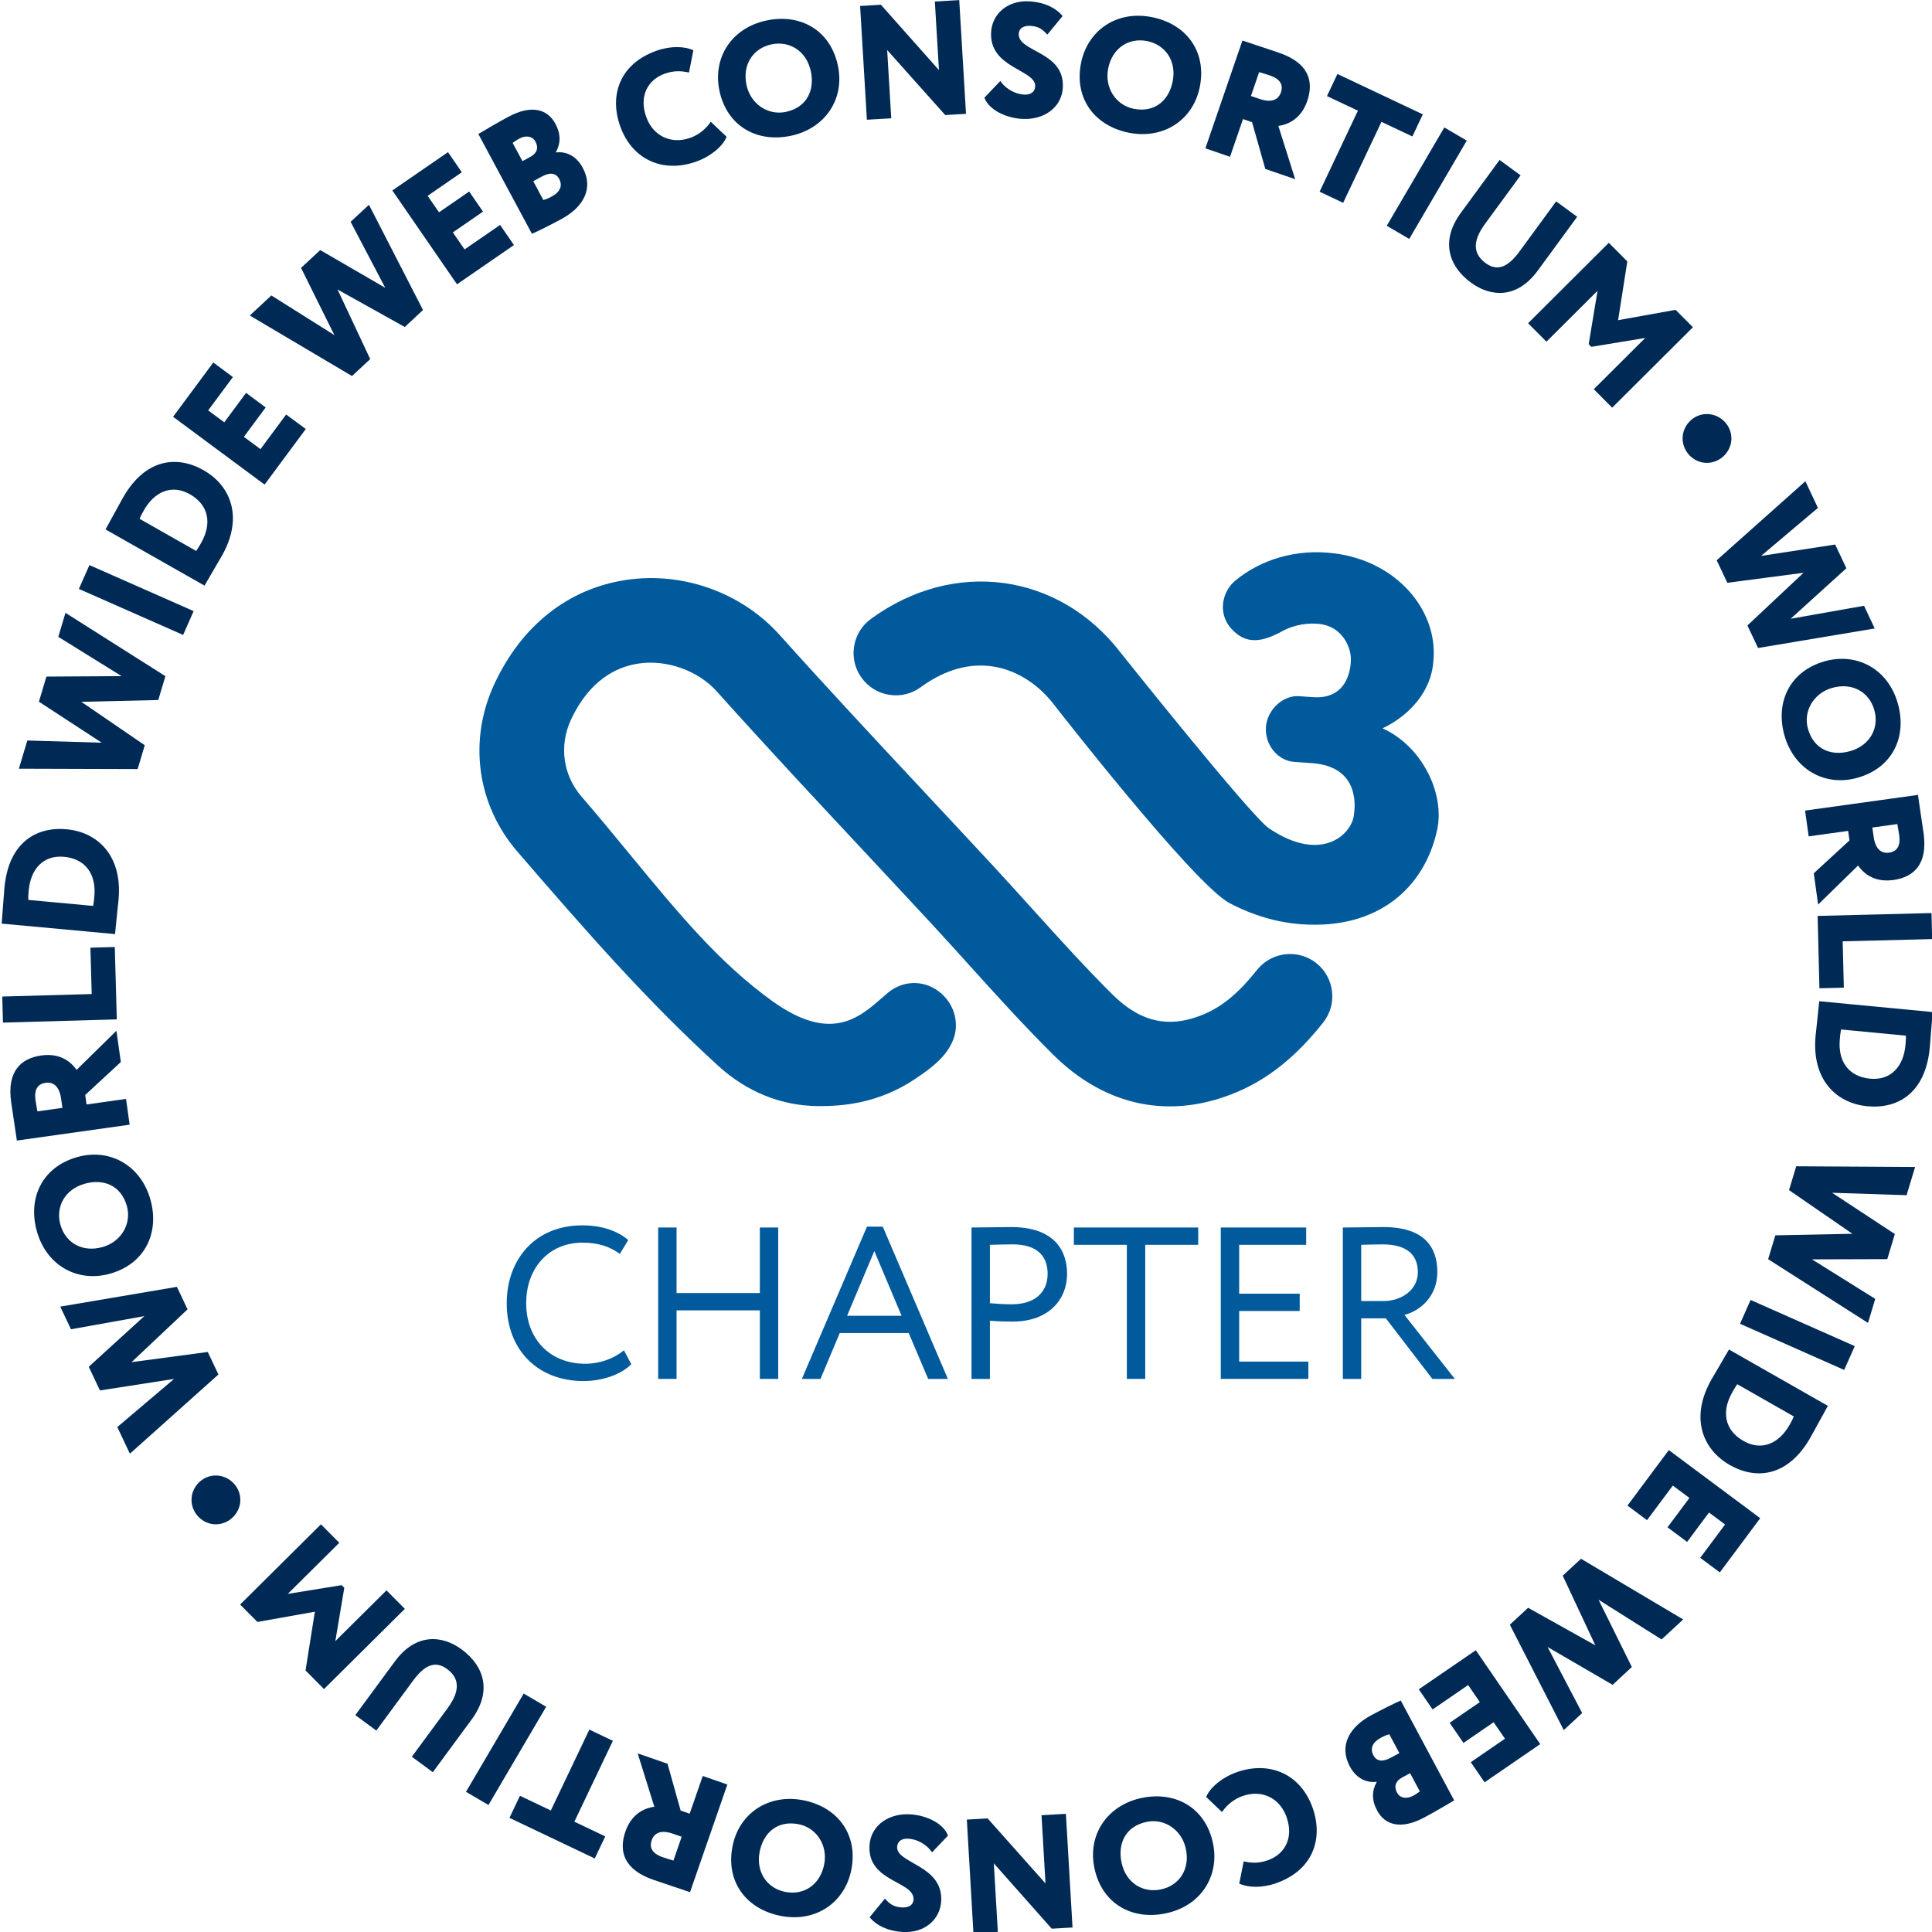 <?xml version="1.0" encoding="UTF-8" standalone="no"?>
<svg
   id="Layer_1"
   width="120"
   height="120"
   version="1.1"
   viewBox="0 0 60 60"
   xmlns="http://www.w3.org/2000/svg"
   xmlns:svg="http://www.w3.org/2000/svg">
  <defs
     id="defs2929" />
  <g
     id="g28"
     transform="matrix(0.672,0,0,0.672,-27.398,-2.483)">
    <g
       id="g20">
      <path
         d="M 69.946,66.74 C 69.476,67.219 68.606,67.519 67.737,67.519 65.638,67.519 64.189,66.1 64.189,63.922 64.189,61.913 65.488,60.324 67.677,60.324 68.577,60.324 69.306,60.573 69.805,61.004 L 69.415,61.643 C 68.956,61.303 68.416,61.123 67.687,61.123 66.167,61.123 65.088,62.262 65.088,63.922 65.088,65.59 66.198,66.72 67.817,66.72 68.487,66.72 69.125,66.49 69.606,66.1 Z"
         id="path6"
         style="fill:#005a9c" />
      <path
         d="M 75.886,64.252 H 72.038 V 67.42 H 71.189 V 60.423 H 72.038 V 63.452 H 75.886 V 60.423 H 76.736 V 67.42 H 75.886 Z"
         id="path8"
         style="fill:#005a9c" />
      <path
         d="M 80.837,60.383 H 81.567 L 84.576,67.42 H 83.665 L 82.766,65.3 H 79.579 L 78.689,67.42 H 77.829 L 80.837,60.383 Z M 79.918,64.502 H 82.437 L 81.177,61.512 Z"
         id="path10"
         style="fill:#005a9c" />
      <path
         d="M 85.668,67.42 V 60.423 C 86.058,60.423 87.057,60.403 87.496,60.403 89.496,60.403 90.085,61.483 90.085,62.572 90.085,63.712 89.276,64.771 87.567,64.771 87.288,64.771 86.868,64.761 86.518,64.731 V 67.42 H 85.668 Z M 86.518,61.223 V 63.922 C 86.858,63.952 87.187,63.971 87.537,63.971 88.567,63.971 89.186,63.442 89.186,62.562 89.186,61.733 88.686,61.203 87.577,61.203 87.297,61.203 86.847,61.213 86.518,61.223 Z"
         id="path12"
         style="fill:#005a9c" />
      <path
         d="M 90.398,60.423 H 96.145 V 61.223 H 93.697 V 67.42 H 92.847 V 61.223 H 90.398 Z"
         id="path14"
         style="fill:#005a9c" />
      <path
         d="M 97.188,60.423 H 101.135 V 61.223 H 98.038 V 63.482 H 100.835 V 64.281 H 98.038 V 66.62 H 101.236 V 67.42 H 97.188 Z"
         id="path16"
         style="fill:#005a9c" />
      <path
         d="M 102.829,67.42 V 60.423 C 103.218,60.423 104.507,60.403 104.707,60.403 106.616,60.403 107.196,61.353 107.196,62.482 107.196,63.572 106.446,64.261 105.676,64.462 L 108.005,67.42 H 106.966 L 104.817,64.621 H 103.678 V 67.42 H 102.829 Z M 103.678,61.223 V 63.822 H 104.707 C 105.517,63.822 106.296,63.322 106.296,62.492 106.296,61.773 105.897,61.203 104.657,61.203 104.437,61.203 104.007,61.213 103.678,61.223 Z"
         id="path18"
         style="fill:#005a9c" />
    </g>
    <g
       id="g26">
      <path
         d="M 101.605,48.206 C 100.761,47.536 99.53,47.679 98.861,48.522 98.031,49.568 97.278,50.197 96.419,50.563 94.836,51.237 93.494,50.952 92.196,49.667 90.924,48.407 89.685,47.034 88.483,45.704 87.895,45.053 87.306,44.401 86.71,43.756 85.69,42.655 84.665,41.559 83.641,40.461 L 83.551,40.364 C 81.324,37.981 79.022,35.516 76.802,33.04 75.041,31.076 72.321,30.103 69.704,30.497 67.029,30.897 64.866,32.609 63.613,35.316 62.405,37.923 62.814,40.886 64.678,43.048 67.957,46.851 70.723,49.995 73.963,52.952 75.288,54.161 76.891,54.804 78.598,54.813 79.706,54.818 81.375,54.693 83.078,53.547 83.824,53.045 84.518,52.528 84.824,51.74 85.135,50.934 84.845,50.007 84.116,49.484 83.41,48.975 82.483,49.011 81.809,49.571 81.724,49.642 81.632,49.723 81.531,49.811 80.472,50.738 79.155,51.893 76.469,49.964 74.009,48.197 72.103,45.881 69.896,43.199 69.177,42.325 68.432,41.421 67.636,40.497 66.787,39.511 66.603,38.155 67.157,36.956 67.641,35.913 68.574,34.615 70.283,34.36 71.577,34.165 73.028,34.682 73.895,35.647 76.133,38.145 78.453,40.63 80.696,43.03 81.747,44.155 82.798,45.281 83.844,46.41 84.429,47.043 85.008,47.683 85.594,48.333 86.827,49.697 88.101,51.107 89.446,52.44 91.875,54.848 94.895,55.457 97.952,54.156 99.42,53.529 100.682,52.511 101.921,50.949 102.589,50.107 102.448,48.877 101.605,48.206 Z"
         id="path22"
         style="fill:#005a9c;fill-opacity:1" />
      <path
         d="M 104.661,37.356 C 105.924,36.757 106.917,35.63 107.012,34.263 107.252,31.89 105.298,29.618 102.423,29.267 100.658,29.043 99.02,29.566 97.859,30.528 97.239,31.044 97.071,31.999 97.609,32.673 98.197,33.374 98.876,33.497 99.985,32.887 100.383,32.661 100.981,32.473 101.638,32.519 102.879,32.605 103.234,33.722 103.199,34.229 103.194,34.304 103.201,36.035 101.455,35.914 L 100.796,35.868 C 100.062,35.818 99.329,36.504 99.275,37.289 99.216,38.124 99.827,38.853 100.586,38.906 L 101.396,38.962 C 103.624,39.116 103.391,41.007 103.345,41.309 103.301,42.179 101.906,43.654 99.417,41.977 98.572,41.408 92.549,33.843 92.549,33.843 89.695,30.153 84.846,29.503 81.019,32.298 80.598,32.606 80.321,33.059 80.241,33.575 80.161,34.09 80.286,34.607 80.594,35.027 80.901,35.448 81.355,35.725 81.87,35.805 82.388,35.886 82.902,35.76 83.323,35.452 85.933,33.545 88.26,34.682 89.457,36.229 89.457,36.229 95.924,44.547 97.589,45.428 98.669,46 99.797,46.33 100.944,46.41 104.463,46.653 106.606,44.714 107.185,42.058 107.564,40.317 106.438,38.141 104.661,37.356 Z"
         id="path24"
         style="fill:#005a9c;fill-opacity:1" />
    </g>
  </g>
  <g
     id="g122"
     transform="matrix(0.672,0,0,0.672,-27.769,-3.2)">
    <polygon
       points="49.367,68.488 46.743,70.713 47.326,71.943 51.417,68.283 50.925,67.242 47.403,67.712 49.991,65.272 49.499,64.232 44.107,65.146 44.603,66.193 47.993,65.585 45.424,67.926 45.942,69.02 "
       id="polygon30"
       style="fill:#002a56" />
    <path
       d="M 46.417,63.622 C 48.031,63.162 48.709,61.725 48.27,60.183 47.831,58.642 46.417,57.8 44.883,58.238 43.269,58.698 42.591,60.134 43.03,61.676 43.49,63.29 44.948,64.041 46.417,63.622 Z M 44.116,61.367 C 43.883,60.548 44.308,59.732 45.234,59.468 46.088,59.224 46.91,59.53 47.185,60.492 47.415,61.303 46.935,62.144 46.067,62.392 45.14,62.656 44.355,62.207 44.116,61.367 Z"
       id="path32"
       style="fill:#002a56" />
    <path
       d="M 47.147,55.547 45.323,55.804 45.261,55.365 46.907,53.842 46.703,52.398 44.862,54.206 C 44.681,53.943 44.203,53.402 43.235,53.539 42.274,53.675 41.639,54.281 41.839,55.702 41.859,55.852 42.063,57.182 42.103,57.472 L 47.315,56.738 47.147,55.547 Z M 43.052,56.123 C 43.01,55.879 42.989,55.784 42.964,55.604 42.883,55.031 43.138,54.843 43.428,54.803 43.867,54.741 44.082,55.075 44.146,55.529 L 44.207,55.961 43.052,56.123 Z"
       id="path34"
       style="fill:#002a56" />
    <polygon
       points="41.427,50.816 41.46,52.02 46.721,51.872 46.628,48.527 45.501,48.559 45.561,50.701 "
       id="polygon36"
       style="fill:#002a56" />
    <path
       d="M 46.652,47.802 C 46.698,47.301 46.776,46.613 46.802,46.336 46.986,44.336 45.866,43.22 44.399,43.086 43.006,42.957 41.721,43.692 41.528,45.788 41.496,46.133 41.433,47.063 41.408,47.341 L 41.398,47.446 46.64,47.93 46.652,47.802 Z M 45.682,46.195 C 45.666,46.367 45.657,46.472 45.627,46.628 L 42.632,46.351 C 42.623,46.2 42.638,46.034 42.65,45.907 42.74,44.934 43.315,44.27 44.281,44.358 45.277,44.451 45.778,45.161 45.682,46.195 Z"
       id="path38"
       style="fill:#002a56" />
    <polygon
       points="46.024,39.085 42.585,38.984 42.195,40.287 47.684,40.304 48.013,39.202 45.081,37.196 48.637,37.113 48.967,36.011 44.349,33.084 44.017,34.193 46.943,36.009 43.468,36.03 43.121,37.19 "
       id="polygon40"
       style="fill:#002a56" />
    <rect
       x="47.018"
       y="29.859"
       width="1.204"
       height="5.265"
       transform="rotate(-66.182,47.62,32.491)"
       id="rect42"
       style="fill:#002a56" />
    <path
       d="M 50.838,31.717 C 51.088,31.278 51.442,30.684 51.58,30.442 52.572,28.696 52.01,27.219 50.728,26.491 49.512,25.801 48.04,25.941 47,27.772 46.829,28.073 46.388,28.895 46.251,29.136 L 46.199,29.228 50.776,31.827 50.838,31.717 Z M 50.39,30.225 47.774,28.739 C 47.828,28.598 47.91,28.453 47.973,28.342 48.456,27.493 49.254,27.123 50.097,27.603 50.967,28.097 51.13,28.951 50.617,29.853 50.532,30.003 50.48,30.095 50.39,30.225 Z"
       id="path44"
       style="fill:#002a56" />
    <polygon
       points="51.18,21.515 49.322,24.023 53.55,27.157 55.454,24.589 54.547,23.918 53.361,25.519 52.594,24.95 53.601,23.591 52.695,22.919 51.687,24.279 50.944,23.728 52.086,22.187 "
       id="polygon46"
       style="fill:#002a56" />
    <polygon
       points="56.776,20.248 53.864,18.417 52.867,19.343 57.59,22.14 58.432,21.357 56.922,18.141 60.03,19.873 60.872,19.089 58.374,14.226 57.526,15.013 59.127,18.063 56.122,16.319 55.235,17.143 "
       id="polygon48"
       style="fill:#002a56" />
    <polygon
       points="62.026,11.794 59.455,13.564 62.443,17.901 65.075,16.087 64.435,15.157 62.793,16.288 62.251,15.502 63.645,14.542 63.005,13.613 61.611,14.573 61.086,13.812 62.666,12.723 "
       id="polygon50"
       style="fill:#002a56" />
    <path
       d="M 67.259,14.89 C 68.266,14.349 68.776,13.486 68.252,12.513 67.932,11.916 67.426,11.753 67.02,11.808 L 67.013,11.795 C 67.237,11.385 67.247,10.96 66.988,10.476 66.642,9.835 65.918,9.566 64.812,10.161 64.308,10.432 63.68,10.804 63.429,10.955 L 65.906,15.566 C 66.192,15.446 66.816,15.128 67.259,14.89 Z M 67.164,13.028 C 67.331,13.34 67.222,13.629 66.811,13.85 66.612,13.957 66.516,13.983 66.432,14.003 L 65.966,13.135 66.377,12.914 C 66.721,12.729 67.007,12.737 67.164,13.028 Z M 65.467,12.208 65.015,11.367 C 65.127,11.289 65.199,11.233 65.332,11.162 65.59,11.022 65.917,11.027 66.067,11.305 66.248,11.643 66.09,11.873 65.819,12.019 L 65.467,12.208 Z"
       id="path52"
       style="fill:#002a56" />
    <path
       d="M 73.492,12.232 C 74.164,11.995 74.724,11.525 74.903,11.086 L 74.17,10.389 C 73.925,10.756 73.575,11.007 73.221,11.133 72.329,11.448 71.498,11.041 71.186,10.162 70.84,9.185 71.277,8.439 72.043,8.168 72.511,8.002 72.837,8.046 73.164,8.114 L 73.366,7.085 C 72.965,6.899 72.325,6.872 71.666,7.105 69.958,7.71 69.477,9.165 69.982,10.59 70.53,12.134 71.954,12.778 73.492,12.232 Z"
       id="path54"
       style="fill:#002a56" />
    <path
       d="M 77.875,11.037 C 79.442,10.703 80.378,9.351 80.045,7.791 79.696,6.15 78.308,5.376 76.741,5.71 75.101,6.059 74.254,7.462 74.571,8.956 74.921,10.597 76.308,11.37 77.875,11.037 Z M 76.976,6.813 C 77.808,6.636 78.594,7.115 78.795,8.057 78.98,8.925 78.619,9.725 77.64,9.933 76.816,10.108 76.01,9.573 75.822,8.69 75.622,7.748 76.122,6.995 76.976,6.813 Z"
       id="path56"
       style="fill:#002a56" />
    <polygon
       points="85.653,4.766 84.526,4.833 84.716,8.002 82.033,4.981 81.072,5.039 81.386,10.295 82.511,10.229 82.323,7.074 85.005,10.079 85.966,10.023 "
       id="polygon58"
       style="fill:#002a56" />
    <path
       d="M 88.642,9.133 C 88.274,9.109 87.827,8.907 87.552,8.504 L 86.816,9.278 C 87.034,9.857 87.833,10.211 88.538,10.256 89.552,10.322 90.38,9.743 90.439,8.828 90.551,7.117 88.346,7.184 88.403,6.314 88.418,6.074 88.622,5.936 88.953,5.958 89.343,5.983 89.507,6.13 89.725,6.362 L 90.429,5.503 C 90.122,5.129 89.596,4.869 88.921,4.825 87.87,4.757 87.179,5.42 87.127,6.231 87.017,7.927 89.214,7.972 89.163,8.759 89.147,9.008 88.956,9.153 88.642,9.133 Z"
       id="path60"
       style="fill:#002a56" />
    <path
       d="M 93.504,10.898 C 95.077,11.206 96.468,10.328 96.774,8.762 97.095,7.116 96.123,5.86 94.549,5.552 92.903,5.23 91.573,6.189 91.28,7.688 90.958,9.335 91.932,10.59 93.504,10.898 Z M 92.535,7.934 C 92.721,6.989 93.476,6.492 94.333,6.66 95.168,6.823 95.703,7.572 95.519,8.517 95.349,9.388 94.703,9.983 93.721,9.79 92.894,9.629 92.362,8.82 92.535,7.934 Z"
       id="path62"
       style="fill:#002a56" />
    <path
       d="M 98.767,10.265 99.186,10.408 99.798,12.569 101.178,13.043 100.401,10.581 C 100.719,10.538 101.417,10.356 101.735,9.431 102.05,8.513 101.799,7.67 100.439,7.203 100.297,7.155 99.018,6.731 98.74,6.636 L 97.029,11.617 98.168,12.008 98.767,10.265 Z M 99.513,8.095 C 99.75,8.168 99.845,8.193 100.015,8.251 100.564,8.439 100.615,8.752 100.52,9.03 100.376,9.449 99.98,9.488 99.547,9.339 L 99.134,9.198 99.513,8.095 Z"
       id="path64"
       style="fill:#002a56" />
    <polygon
       points="107.077,10.047 103.131,8.181 102.648,9.203 104.078,9.877 102.307,13.621 103.396,14.135 105.166,10.393 106.595,11.068 "
       id="polygon66"
       style="fill:#002a56" />
    <rect
       x="104.628"
       y="12.627"
       width="5.265"
       height="1.203"
       transform="rotate(-59.663,107.26,13.229)"
       id="rect68"
       style="fill:#002a56" />
    <path
       d="M 109.312,17.83 C 110.223,18.496 111.434,18.572 112.385,17.273 L 114.211,14.78 113.239,14.069 111.556,16.369 C 111.058,17.048 110.567,17.351 109.978,16.92 109.299,16.422 109.467,15.772 109.951,15.11 L 111.596,12.865 110.624,12.154 108.83,14.606 C 107.919,15.85 108.22,17.03 109.312,17.83 Z"
       id="path70"
       style="fill:#002a56" />
    <polygon
       points="116.102,19.558 116.528,16.842 115.673,15.983 111.942,19.7 112.791,20.552 115.152,18.2 114.743,20.668 114.865,20.791 117.356,20.38 114.978,22.749 115.828,23.602 119.56,19.885 118.758,19.081 "
       id="polygon72"
       style="fill:#002a56" />
    <polygon
       points="122.709,30.453 125.337,28.234 124.757,27.002 120.659,30.654 121.149,31.695 124.671,31.233 122.079,33.667 122.569,34.709 127.961,33.806 127.468,32.757 124.077,33.357 126.651,31.023 126.135,29.927 "
       id="polygon74"
       style="fill:#002a56" />
    <path
       d="M 125.647,35.323 C 124.034,35.78 123.354,37.215 123.792,38.756 124.229,40.297 125.64,41.139 127.173,40.704 128.787,40.246 129.466,38.811 129.029,37.27 128.572,35.657 127.116,34.906 125.647,35.323 Z M 127.944,37.578 C 128.176,38.395 127.751,39.212 126.825,39.475 125.971,39.717 125.15,39.41 124.877,38.448 124.647,37.638 125.128,36.798 125.996,36.552 126.921,36.289 127.706,36.739 127.944,37.578 Z"
       id="path76"
       style="fill:#002a56" />
    <path
       d="M 124.909,43.414 126.734,43.161 126.795,43.601 125.145,45.12 125.346,46.565 127.192,44.761 C 127.372,45.024 127.85,45.565 128.819,45.431 129.78,45.297 130.417,44.692 130.22,43.269 130.2,43.12 129.998,41.788 129.959,41.498 L 124.743,42.222 124.909,43.414 Z M 129.006,42.845 C 129.048,43.09 129.069,43.186 129.094,43.364 129.173,43.938 128.918,44.125 128.628,44.166 128.188,44.227 127.975,43.892 127.912,43.437 L 127.852,43.005 Z"
       id="path78"
       style="fill:#002a56" />
    <polygon
       points="130.615,48.161 130.585,46.958 125.323,47.09 125.406,50.434 126.534,50.406 126.481,48.264 "
       id="polygon80"
       style="fill:#002a56" />
    <path
       d="M 125.397,51.032 125.384,51.159 C 125.337,51.661 125.256,52.349 125.229,52.627 125.039,54.626 126.155,55.746 127.624,55.886 129.017,56.02 130.304,55.288 130.505,53.191 130.537,52.847 130.603,51.915 130.63,51.639 L 130.64,51.533 125.397,51.032 Z M 129.382,53.068 C 129.289,54.043 128.712,54.705 127.746,54.612 126.749,54.517 126.25,53.805 126.349,52.772 126.366,52.599 126.375,52.494 126.406,52.338 L 129.401,52.625 C 129.409,52.776 129.394,52.941 129.382,53.068 Z"
       id="path82"
       style="fill:#002a56" />
    <polygon
       points="125.992,59.885 129.434,59.997 129.828,58.693 124.334,58.66 124.001,59.762 126.93,61.78 123.369,61.852 123.036,62.955 127.651,65.899 127.986,64.789 125.062,62.962 128.542,62.951 128.891,61.792 "
       id="polygon84"
       style="fill:#002a56" />
    <rect
       x="123.786"
       y="63.824"
       width="1.204"
       height="5.265"
       transform="rotate(-66.098,124.387,66.456)"
       id="rect86"
       style="fill:#002a56" />
    <path
       d="M 121.161,67.24 C 120.911,67.677 120.556,68.271 120.418,68.513 119.423,70.257 119.984,71.736 121.264,72.466 122.479,73.158 123.952,73.02 124.994,71.191 125.165,70.889 125.608,70.068 125.745,69.826 L 125.799,69.734 121.224,67.128 121.161,67.24 Z M 121.608,68.732 124.222,70.221 C 124.167,70.364 124.084,70.507 124.022,70.619 123.538,71.468 122.74,71.836 121.897,71.355 121.028,70.86 120.866,70.005 121.38,69.104 121.465,68.954 121.517,68.862 121.608,68.732 Z"
       id="path88"
       style="fill:#002a56" />
    <polygon
       points="120.803,77.429 122.67,74.924 118.446,71.777 116.535,74.341 117.439,75.015 118.631,73.416 119.398,73.988 118.386,75.345 119.291,76.02 120.303,74.662 121.045,75.215 119.898,76.755 "
       id="polygon90"
       style="fill:#002a56" />
    <polygon
       points="115.199,78.693 118.111,80.528 119.11,79.603 114.388,76.799 113.543,77.581 115.05,80.8 111.943,79.064 111.099,79.847 113.591,84.717 114.441,83.929 112.843,80.876 115.849,82.625 116.737,81.801 "
       id="polygon92"
       style="fill:#002a56" />
    <polygon
       points="109.931,87.13 112.503,85.364 109.526,81.025 106.891,82.832 107.529,83.762 109.172,82.635 109.712,83.423 108.317,84.38 108.956,85.31 110.35,84.353 110.874,85.115 109.293,86.2 "
       id="polygon94"
       style="fill:#002a56" />
    <path
       d="M 104.704,84.024 C 103.697,84.563 103.185,85.425 103.706,86.4 104.025,86.996 104.531,87.161 104.937,87.105 L 104.944,87.119 C 104.72,87.529 104.707,87.953 104.967,88.436 105.31,89.08 106.035,89.349 107.142,88.757 107.646,88.488 108.275,88.117 108.526,87.965 L 106.058,83.351 C 105.772,83.471 105.148,83.787 104.704,84.024 Z M 104.795,85.885 C 104.629,85.573 104.739,85.285 105.15,85.065 105.348,84.958 105.445,84.932 105.53,84.913 L 105.994,85.781 105.583,86.001 C 105.238,86.185 104.952,86.177 104.795,85.885 Z M 106.49,86.709 106.94,87.551 C 106.828,87.629 106.755,87.685 106.623,87.755 106.365,87.893 106.038,87.89 105.889,87.611 105.709,87.273 105.866,87.043 106.139,86.897 Z"
       id="path96"
       style="fill:#002a56" />
    <path
       d="M 98.479,86.662 C 97.805,86.899 97.245,87.368 97.065,87.806 L 97.796,88.504 C 98.043,88.139 98.392,87.888 98.748,87.764 99.641,87.448 100.471,87.858 100.781,88.737 101.125,89.716 100.685,90.461 99.919,90.731 99.452,90.895 99.125,90.851 98.799,90.783 L 98.594,91.811 C 98.995,91.997 99.634,92.026 100.294,91.794 102.004,91.192 102.488,89.738 101.986,88.313 101.442,86.767 100.019,86.12 98.479,86.662 Z"
       id="path98"
       style="fill:#002a56" />
    <path
       d="M 94.078,87.854 C 92.51,88.185 91.572,89.537 91.901,91.097 92.247,92.739 93.633,93.517 95.202,93.185 96.844,92.84 97.694,91.438 97.379,89.942 97.033,88.301 95.647,87.524 94.078,87.854 Z M 94.969,92.081 C 94.137,92.256 93.35,91.776 93.153,90.834 92.97,89.965 93.331,89.165 94.311,88.959 95.136,88.785 95.941,89.323 96.127,90.207 96.326,91.149 95.823,91.901 94.969,92.081 Z"
       id="path100"
       style="fill:#002a56" />
    <polygon
       points="90.582,88.586 89.456,88.651 89.64,91.804 86.964,88.797 86.004,88.853 86.31,94.107 87.437,94.041 87.251,90.875 89.928,93.895 90.889,93.839 "
       id="polygon102"
       style="fill:#002a56" />
    <path
       d="M 83.307,89.735 C 83.674,89.759 84.121,89.963 84.396,90.366 L 85.134,89.593 C 84.916,89.012 84.118,88.658 83.412,88.611 82.398,88.542 81.568,89.121 81.507,90.037 81.393,91.75 83.6,91.685 83.541,92.557 83.525,92.797 83.32,92.934 82.989,92.912 82.599,92.886 82.435,92.739 82.217,92.506 L 81.511,93.364 C 81.818,93.739 82.343,94.001 83.019,94.046 84.07,94.115 84.763,93.454 84.818,92.643 84.931,90.945 82.731,90.896 82.784,90.107 82.8,89.859 82.991,89.714 83.307,89.735 Z"
       id="path104"
       style="fill:#002a56" />
    <path
       d="M 78.447,87.959 C 76.875,87.65 75.484,88.526 75.175,90.09 74.851,91.735 75.822,92.992 77.395,93.302 79.04,93.626 80.371,92.67 80.666,91.172 80.991,89.526 80.019,88.268 78.447,87.959 Z M 79.412,90.924 C 79.226,91.869 78.469,92.364 77.613,92.195 76.779,92.031 76.244,91.282 76.43,90.337 76.602,89.466 77.247,88.873 78.229,89.066 79.056,89.229 79.586,90.039 79.412,90.924 Z"
       id="path106"
       style="fill:#002a56" />
    <path
       d="M 73.196,88.579 72.777,88.433 72.172,86.272 70.793,85.794 71.562,88.26 C 71.246,88.301 70.547,88.481 70.226,89.404 69.908,90.321 70.157,91.164 71.515,91.635 71.657,91.684 72.934,92.111 73.212,92.207 L 74.937,87.232 73.799,86.837 73.196,88.579 Z M 72.444,90.747 C 72.207,90.673 72.112,90.648 71.942,90.588 71.394,90.398 71.343,90.086 71.439,89.81 71.585,89.389 71.979,89.352 72.414,89.502 L 72.826,89.645 72.444,90.747 Z"
       id="path108"
       style="fill:#002a56" />
    <polygon
       points="66.779,88.432 65.352,87.753 64.867,88.773 68.808,90.649 69.294,89.63 67.867,88.95 69.646,85.212 68.559,84.694 "
       id="polygon110"
       style="fill:#002a56" />
    <rect
       x="62.077"
       y="85.002"
       width="5.266"
       height="1.204"
       transform="rotate(-59.576,64.71,85.603)"
       id="rect112"
       style="fill:#002a56" />
    <path
       d="M 62.655,80.986 C 61.745,80.317 60.533,80.237 59.578,81.535 L 57.744,84.024 58.714,84.739 60.405,82.442 C 60.905,81.763 61.398,81.463 61.985,81.895 62.664,82.395 62.493,83.045 62.007,83.706 L 60.355,85.949 61.326,86.662 63.128,84.214 C 64.043,82.971 63.745,81.79 62.655,80.986 Z"
       id="path114"
       style="fill:#002a56" />
    <polygon
       points="55.874,79.246 55.443,81.961 56.296,82.82 60.032,79.113 59.184,78.259 56.82,80.605 57.234,78.14 57.112,78.018 54.623,78.422 57.003,76.061 56.155,75.207 52.42,78.914 53.22,79.719 "
       id="polygon116"
       style="fill:#002a56" />
    <path
       d="M 51.294,72.951 C 50.685,72.951 50.174,73.462 50.174,74.079 50.174,74.688 50.685,75.207 51.294,75.207 51.911,75.207 52.43,74.688 52.43,74.079 52.43,73.462 51.911,72.951 51.294,72.951 Z"
       id="path118"
       style="fill:#002a56" />
    <path
       d="M 119.083,25.025 C 119.083,25.634 119.594,26.153 120.203,26.153 120.82,26.153 121.339,25.634 121.339,25.025 121.339,24.408 120.82,23.897 120.203,23.897 119.594,23.897 119.083,24.408 119.083,25.025 Z"
       id="path120"
       style="fill:#002a56" />
  </g>
</svg>
